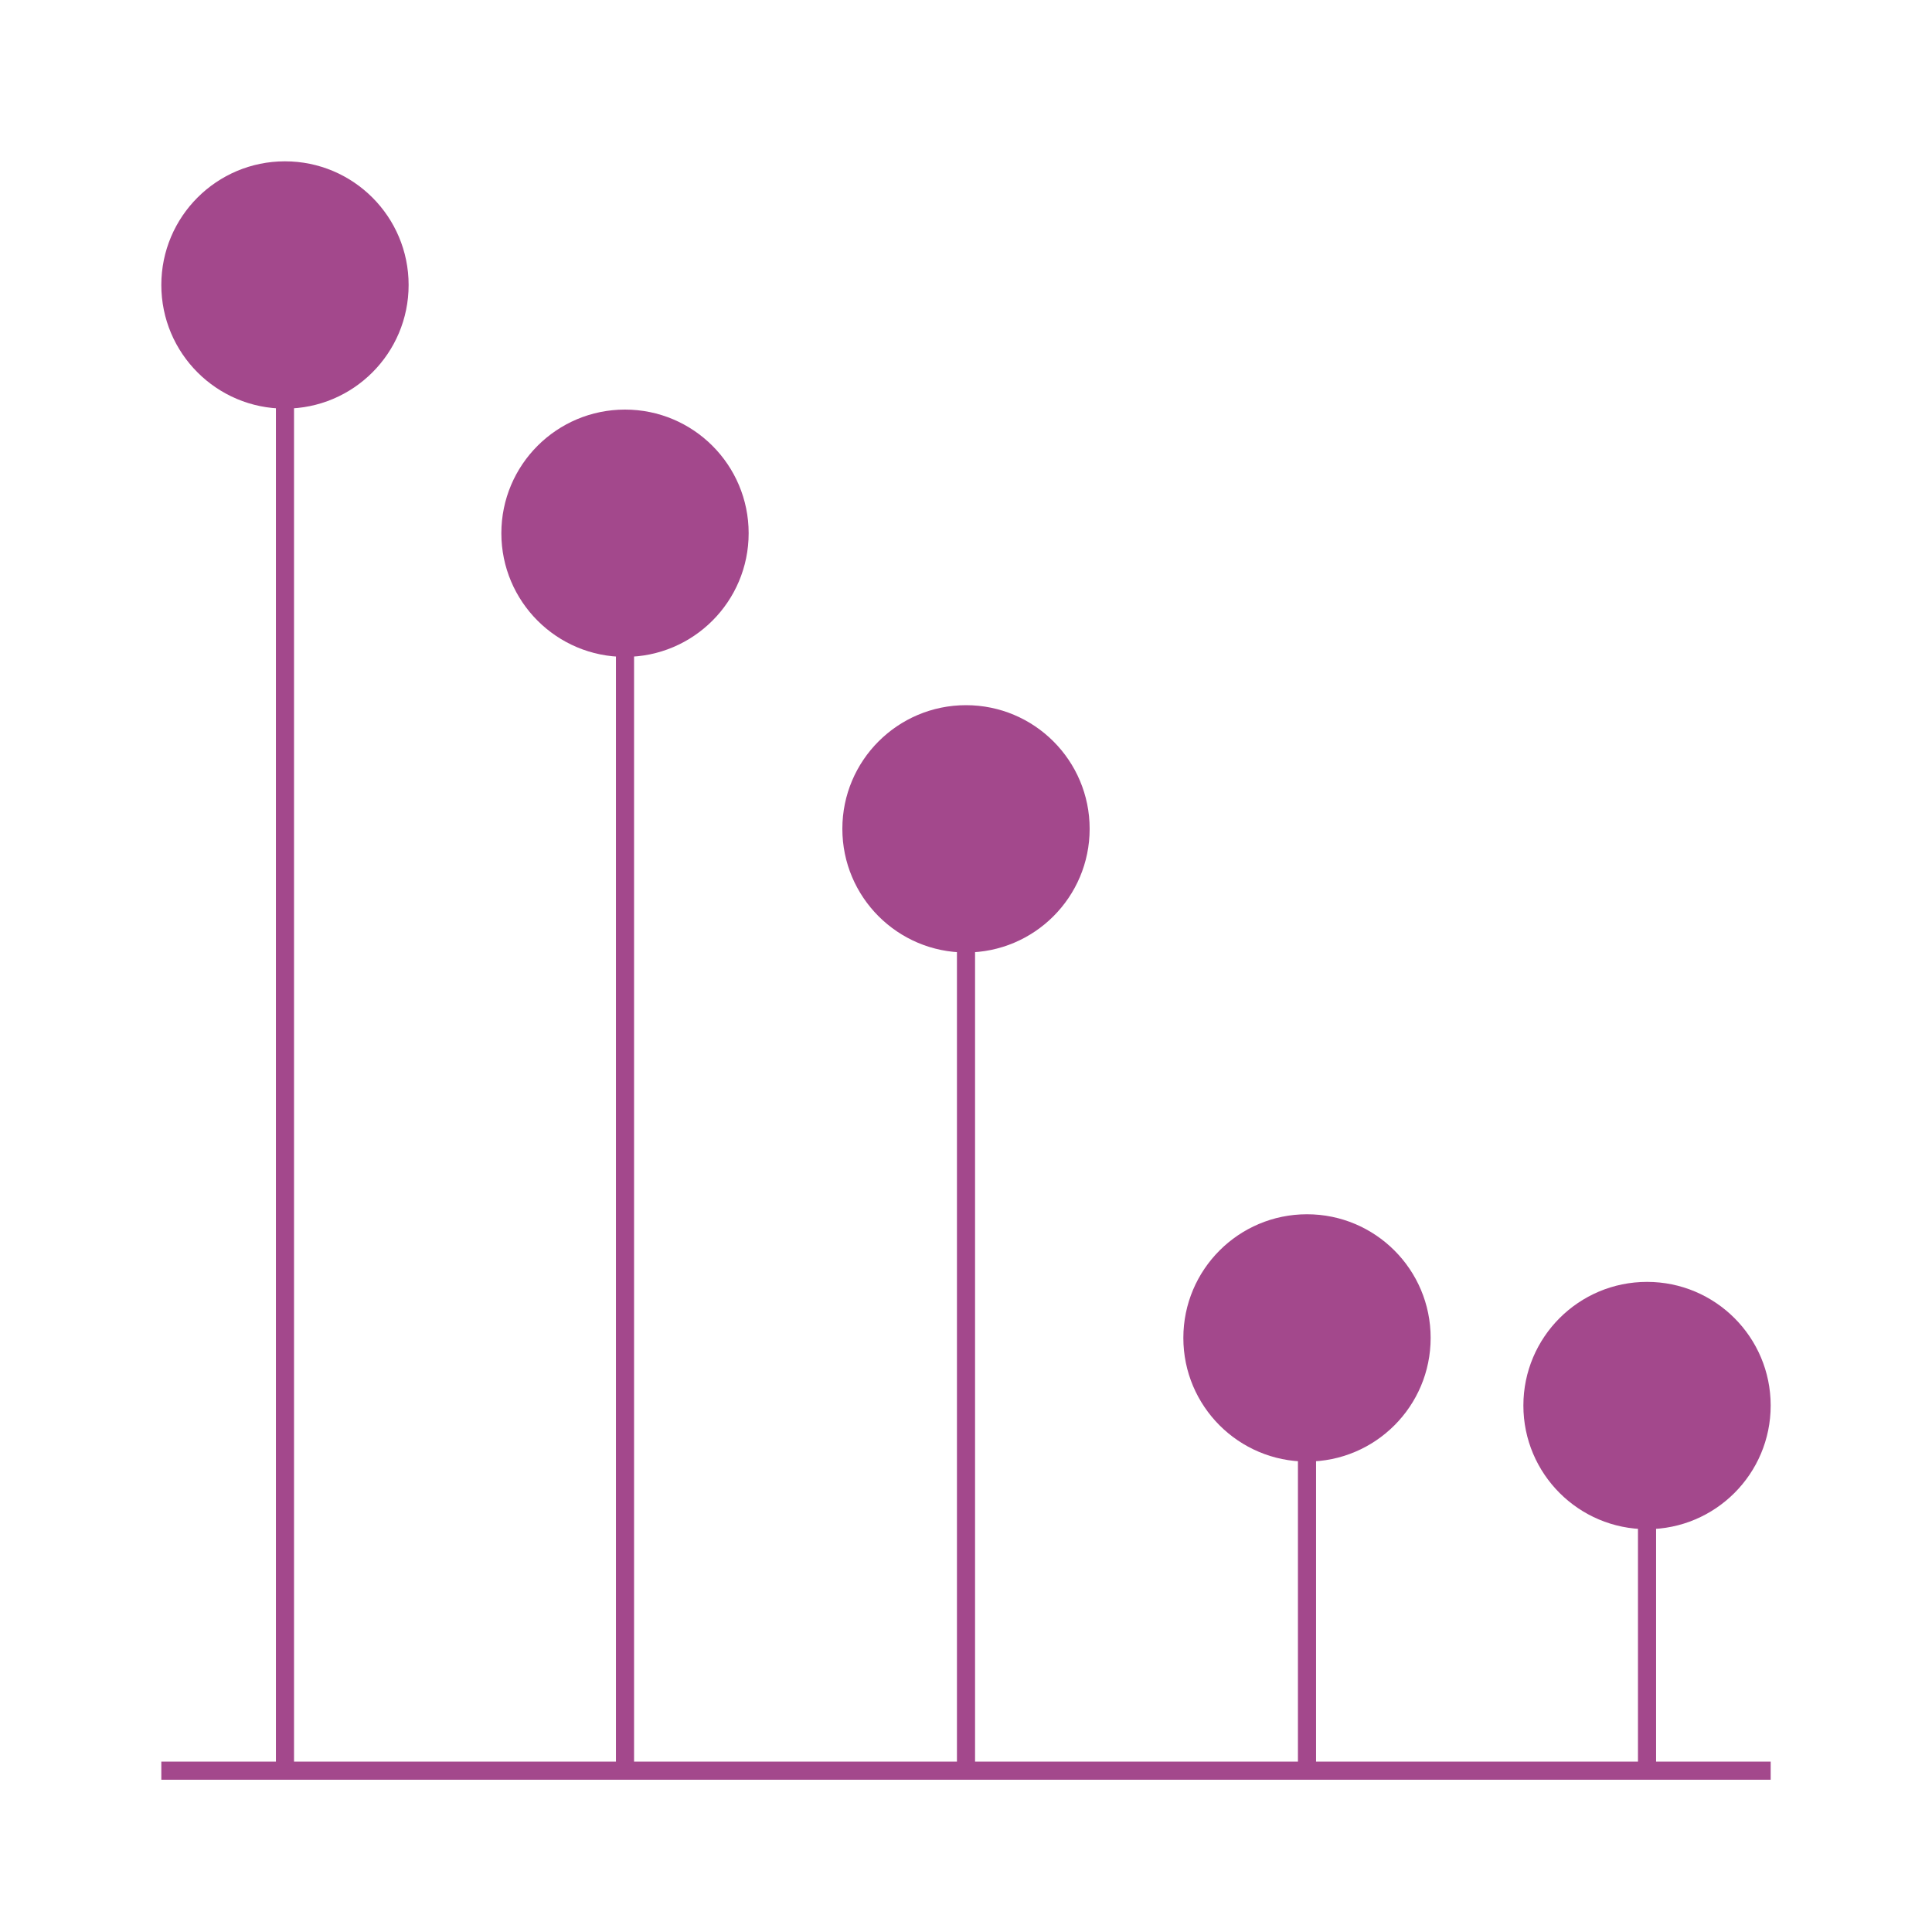 <?xml version="1.0" encoding="utf-8"?>
<!-- Generator: Adobe Illustrator 19.2.1, SVG Export Plug-In . SVG Version: 6.00 Build 0)  -->
<svg version="1.1" id="Layer_1" xmlns="http://www.w3.org/2000/svg" xmlns:xlink="http://www.w3.org/1999/xlink" x="0px" y="0px"
	 viewBox="0 0 200 200" style="enable-background:new 0 0 200 200;" xml:space="preserve">
<style type="text/css">
	.st0{opacity:0.25;fill:none;}
	.st1{fill:#A3488C;}
	.st2{fill:none;stroke:#A3488C;stroke-width:1.875;}
</style>
<g>
	<g>
		<rect x="0" y="0" transform="matrix(4.489304e-11 -1 1 4.489304e-11 -4.488854e-09 200)" class="st0" width="200" height="200"/>
	</g>
	<circle class="st1" cx="29.5" cy="29.5" r="12.8"/>
	<line class="st2" x1="29.5" y1="29.5" x2="29.5" y2="183.3"/>
	<circle class="st1" cx="64.7" cy="55.2" r="12.8"/>
	<line class="st2" x1="64.7" y1="55.2" x2="64.7" y2="183.3"/>
	<circle class="st1" cx="100" cy="85.8" r="12.8"/>
	<line class="st2" x1="100" y1="85.8" x2="100" y2="183.3"/>
	<circle class="st1" cx="135.3" cy="138.5" r="12.8"/>
	<line class="st2" x1="135.3" y1="138.5" x2="135.3" y2="183.3"/>
	<circle class="st1" cx="170.5" cy="145.5" r="12.8"/>
	<line class="st2" x1="170.5" y1="145.5" x2="170.5" y2="183.3"/>
	<line class="st2" x1="16.7" y1="183.3" x2="183.3" y2="183.3"/>
</g>
</svg>
